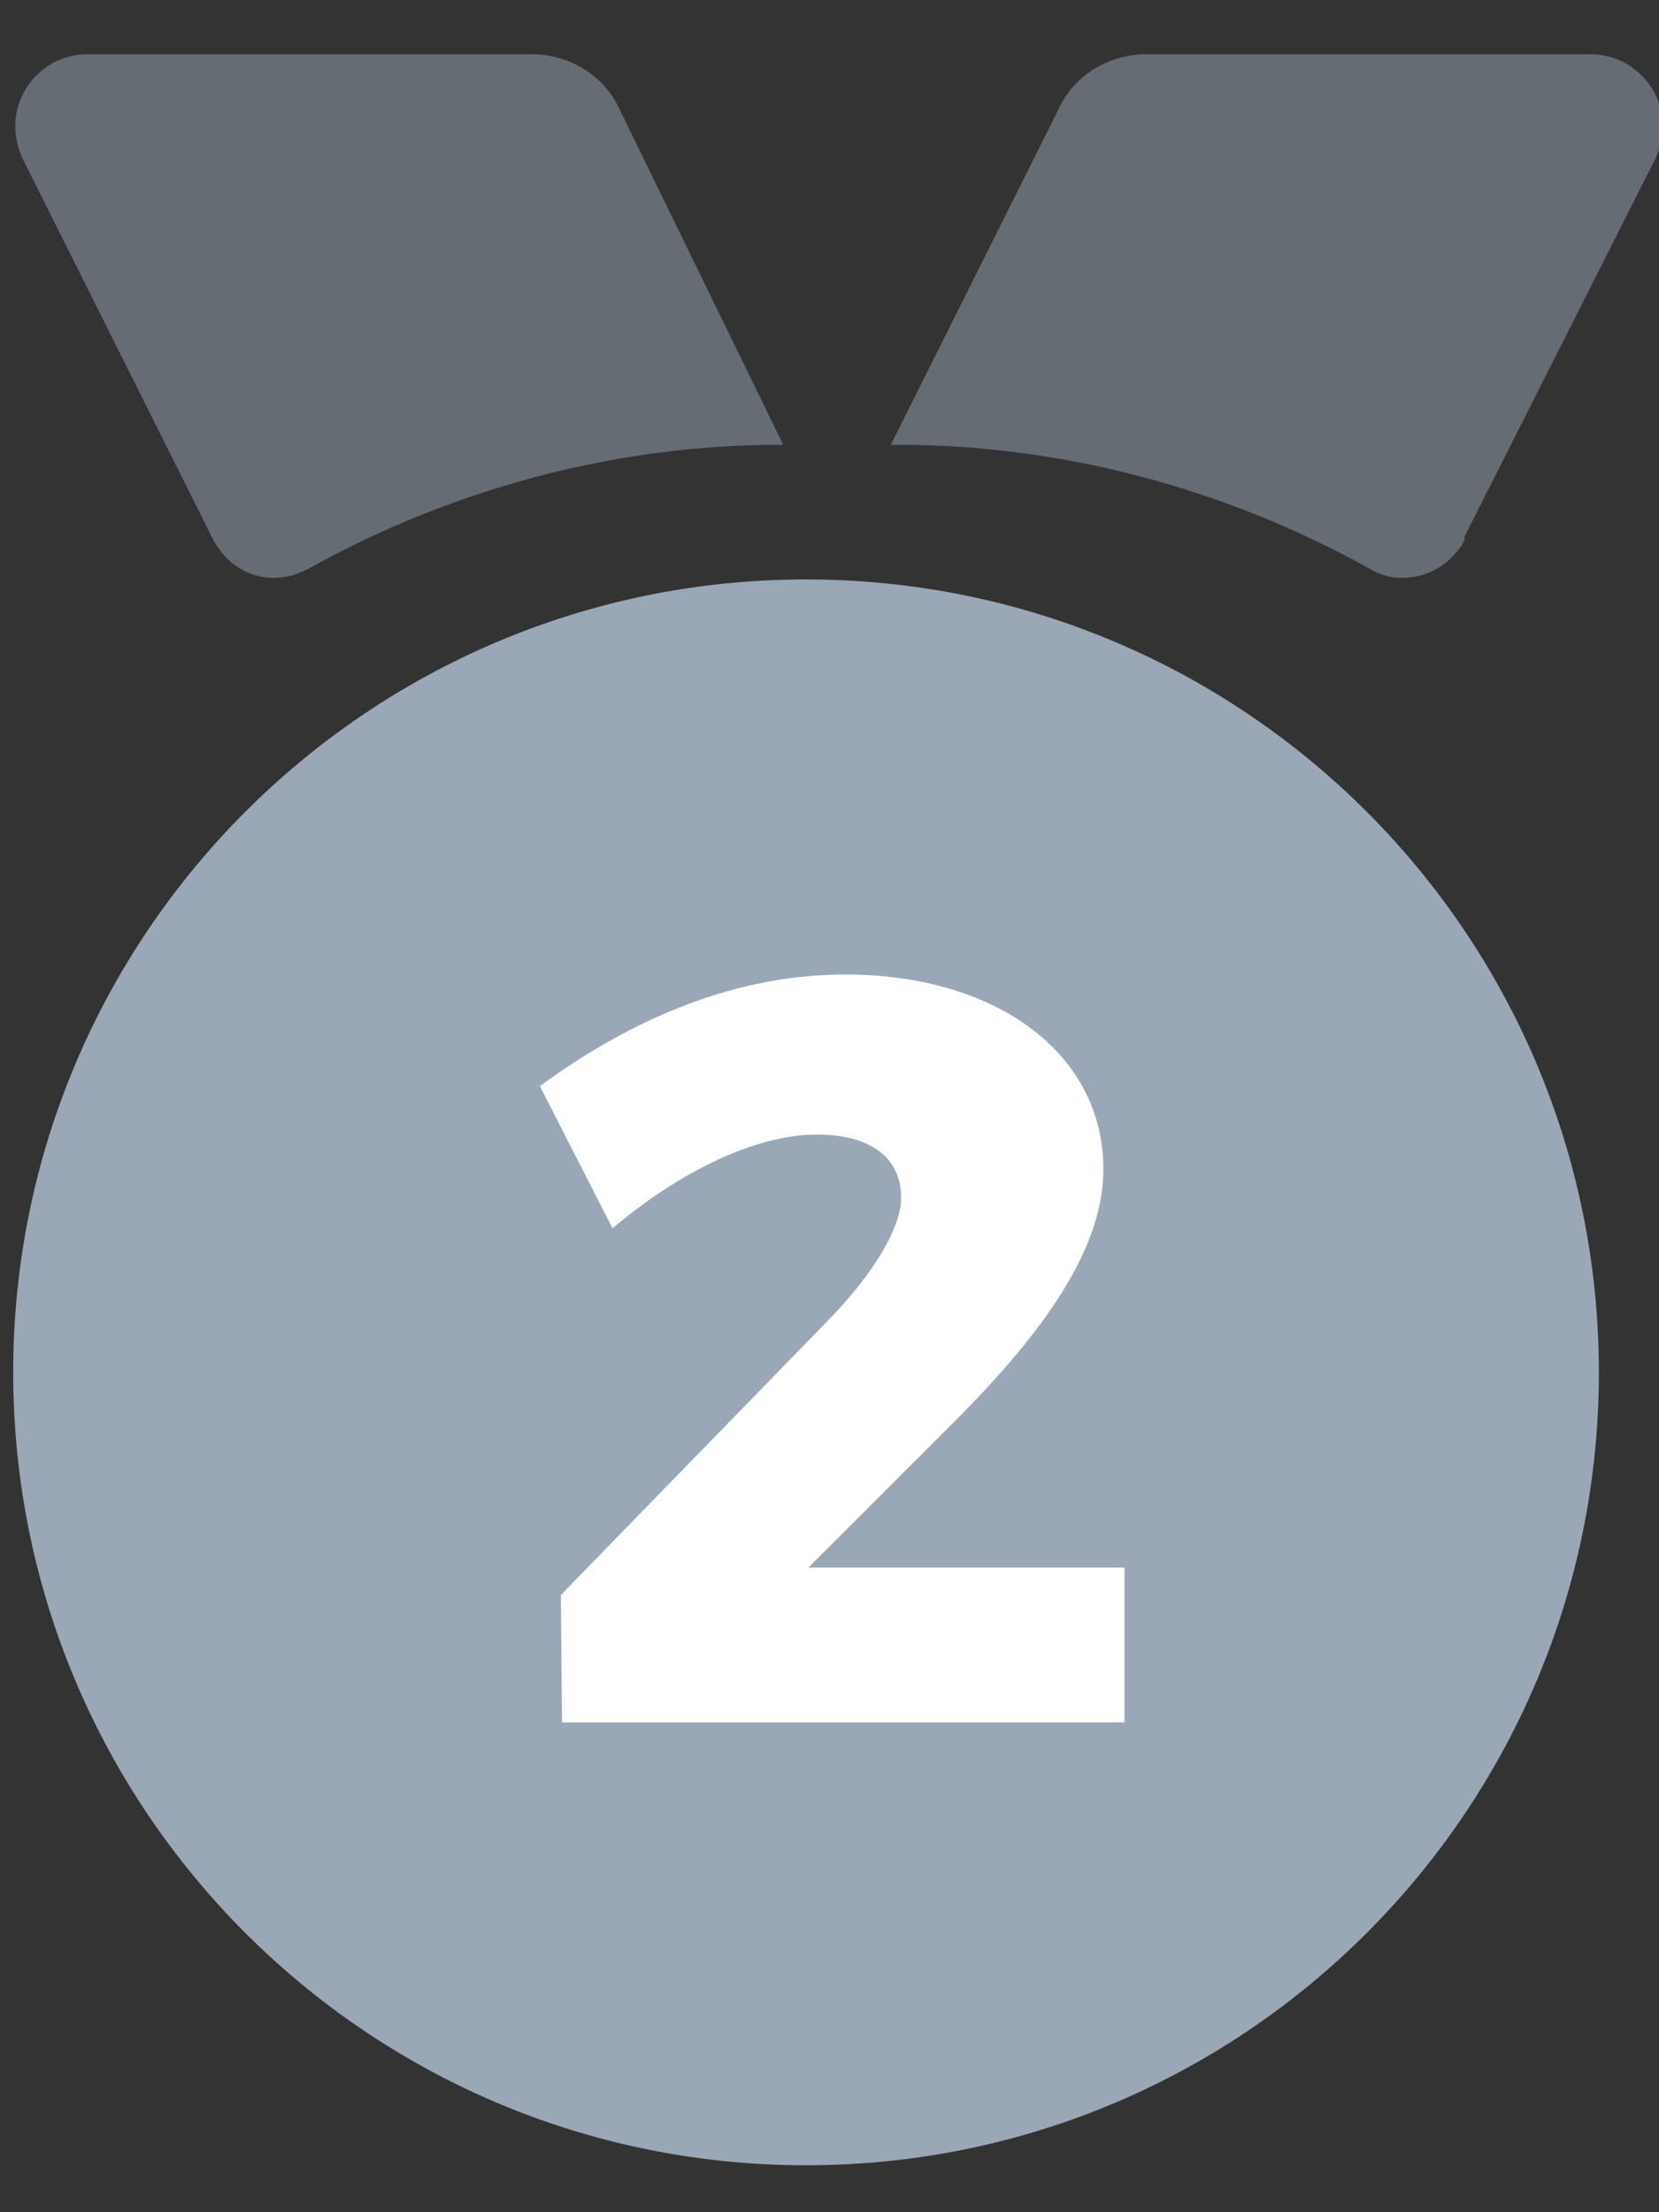 <?xml version="1.0" encoding="UTF-8"?>
<svg width="21px" height="28px" viewBox="0 0 21 28" version="1.1" xmlns="http://www.w3.org/2000/svg" xmlns:xlink="http://www.w3.org/1999/xlink">
    <rect x="0" y="0" width="21" height="28" fill="#333333" stroke="none"/>
    <title>2</title>
    <g id="页面-1" stroke="none" stroke-width="1" fill="none" fill-rule="evenodd">
        <g id="01首页" transform="translate(-57, -2462)" fill-rule="nonzero">
            <g id="编组-27备份-2" transform="translate(20, 2307)">
                <g id="编组-27" transform="translate(20, 79)">
                    <g id="编组-25备份" transform="translate(0, 70)">
                        <g id="编组" transform="translate(8, 0)">
                            <g id="编组" transform="translate(9.167, 6.667)">
                                <path d="M0,16.703 C0,22.246 4.493,26.739 10.036,26.739 C15.579,26.739 20.072,22.246 20.072,16.703 C20.072,11.16 15.579,6.667 10.036,6.667 C4.493,6.667 0,11.16 0,16.703 Z" id="路径" fill="#9AA7B6"></path>
                                <path d="M14.067,21.133 L14.067,19.173 L10.067,19.173 L11.987,17.253 C13.027,16.2 13.8,15.147 13.8,14.133 C13.8,12.653 12.427,11.667 10.533,11.667 C9.173,11.667 7.867,12.2 6.667,13.08 L7.587,14.88 C8.453,14.147 9.413,13.693 10.173,13.693 C10.853,13.693 11.24,13.987 11.24,14.493 C11.24,14.893 10.853,15.493 10.333,16.027 L6.933,19.52 L6.947,21.133 L14.067,21.133 Z" id="2" fill="#FFFFFF"></path>
                                <path d="M9.748,4.963 L9.697,4.963 C7.629,4.963 5.562,5.518 3.746,6.526 C3.292,6.778 2.788,6.627 2.536,6.173 L0.115,1.332 C-0.087,0.878 0.064,0.373 0.518,0.121 C0.619,0.071 0.77,0.02 0.922,0.02 L6.57,0.02 C7.024,0.02 7.478,0.273 7.68,0.726 L9.748,4.963 Z M11.109,4.963 L11.21,4.963 C13.278,4.963 15.346,5.518 17.161,6.526 C17.565,6.778 18.119,6.627 18.372,6.173 L18.372,6.123 L20.792,1.332 C20.994,0.878 20.843,0.373 20.389,0.121 C20.288,0.071 20.137,0.02 19.986,0.02 L14.337,0.02 C13.883,0.02 13.429,0.273 13.227,0.726 L11.109,4.963 Z" id="形状" fill="#9AA7B6" opacity="0.5"></path>
                            </g>
                        </g>
                    </g>
                </g>
            </g>
        </g>
    </g>
</svg>